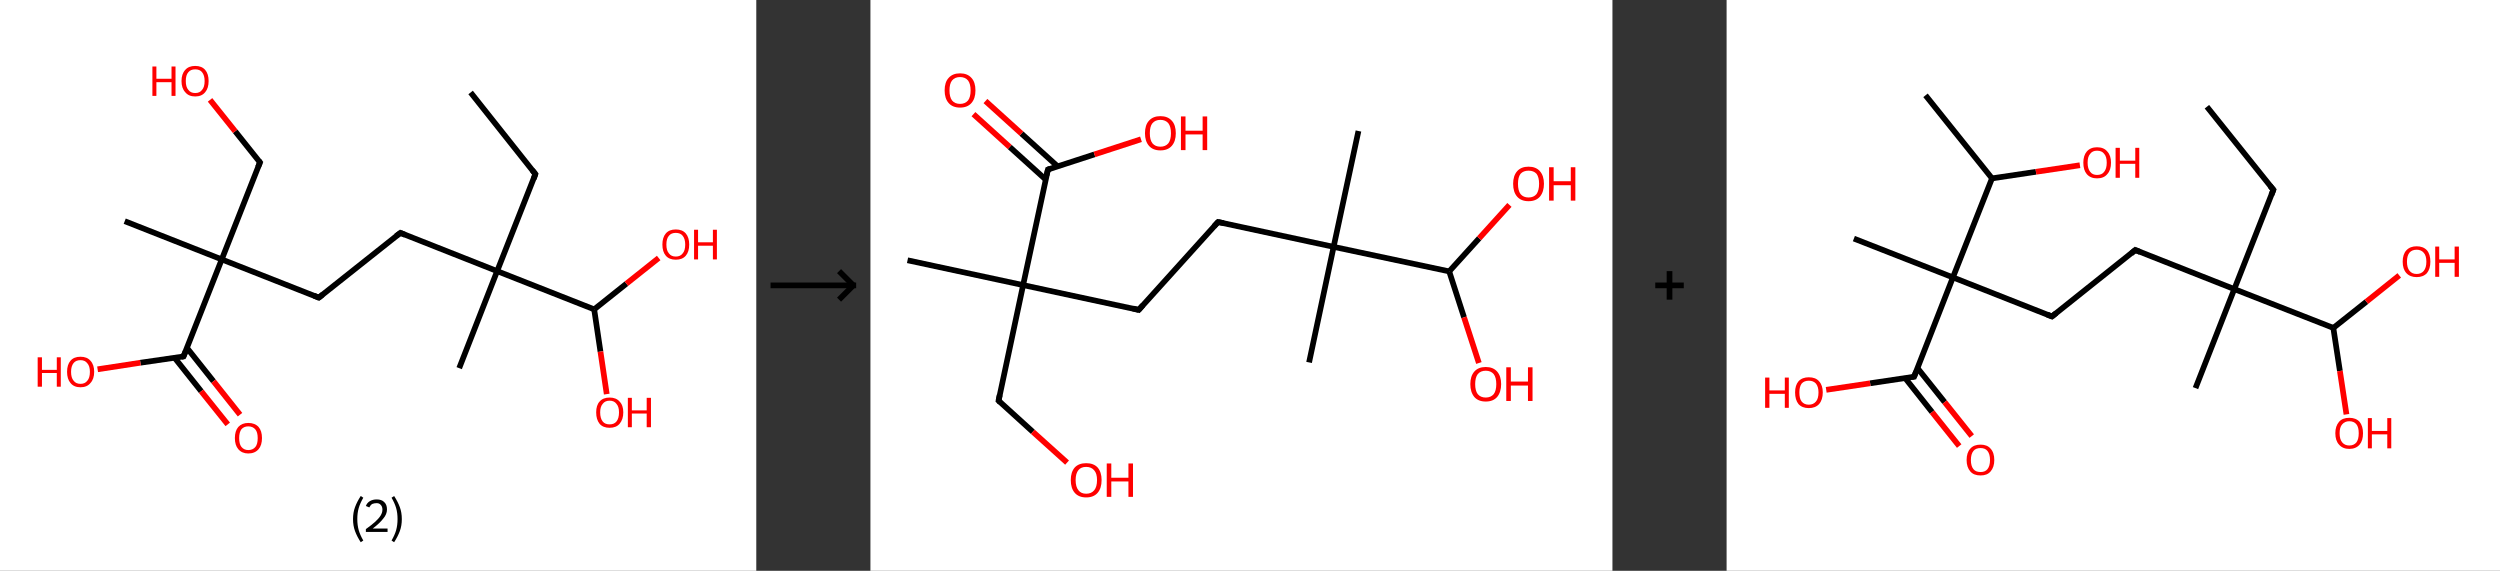 <?xml version='1.0' encoding='ASCII' standalone='yes'?>
<svg xmlns="http://www.w3.org/2000/svg" xmlns:xlink="http://www.w3.org/1999/xlink" version="1.1" width="876.0px" viewBox="0 0 876.0 200.0" height="200.0px">
  <rect x="0" y="0" width="876.0" height="200.0" fill="#333333" stroke="none"/>
  <g>
    <g transform="translate(0, 0) scale(1 1) "><!-- END OF HEADER -->
<rect style="opacity:1.0;fill:#FFFFFF;stroke:none" width="265.0" height="200.0" x="0.0" y="0.0"> </rect>
<path class="bond-0 atom-0 atom-1" d="M 164.9,32.4 L 187.6,61.0" style="fill:none;fill-rule:evenodd;stroke:#000000;stroke-width:2.0px;stroke-linecap:butt;stroke-linejoin:miter;stroke-opacity:1"/>
<path class="bond-1 atom-1 atom-2" d="M 187.6,61.0 L 174.2,95.0" style="fill:none;fill-rule:evenodd;stroke:#000000;stroke-width:2.0px;stroke-linecap:butt;stroke-linejoin:miter;stroke-opacity:1"/>
<path class="bond-2 atom-2 atom-3" d="M 174.2,95.0 L 160.9,129.0" style="fill:none;fill-rule:evenodd;stroke:#000000;stroke-width:2.0px;stroke-linecap:butt;stroke-linejoin:miter;stroke-opacity:1"/>
<path class="bond-3 atom-2 atom-4" d="M 174.2,95.0 L 140.3,81.6" style="fill:none;fill-rule:evenodd;stroke:#000000;stroke-width:2.0px;stroke-linecap:butt;stroke-linejoin:miter;stroke-opacity:1"/>
<path class="bond-4 atom-4 atom-5" d="M 140.3,81.6 L 111.7,104.3" style="fill:none;fill-rule:evenodd;stroke:#000000;stroke-width:2.0px;stroke-linecap:butt;stroke-linejoin:miter;stroke-opacity:1"/>
<path class="bond-5 atom-5 atom-6" d="M 111.7,104.3 L 77.7,90.9" style="fill:none;fill-rule:evenodd;stroke:#000000;stroke-width:2.0px;stroke-linecap:butt;stroke-linejoin:miter;stroke-opacity:1"/>
<path class="bond-6 atom-6 atom-7" d="M 77.7,90.9 L 43.7,77.5" style="fill:none;fill-rule:evenodd;stroke:#000000;stroke-width:2.0px;stroke-linecap:butt;stroke-linejoin:miter;stroke-opacity:1"/>
<path class="bond-7 atom-6 atom-8" d="M 77.7,90.9 L 91.1,56.9" style="fill:none;fill-rule:evenodd;stroke:#000000;stroke-width:2.0px;stroke-linecap:butt;stroke-linejoin:miter;stroke-opacity:1"/>
<path class="bond-8 atom-8 atom-9" d="M 91.1,56.9 L 82.4,46.0" style="fill:none;fill-rule:evenodd;stroke:#000000;stroke-width:2.0px;stroke-linecap:butt;stroke-linejoin:miter;stroke-opacity:1"/>
<path class="bond-8 atom-8 atom-9" d="M 82.4,46.0 L 73.6,35.0" style="fill:none;fill-rule:evenodd;stroke:#FF0000;stroke-width:2.0px;stroke-linecap:butt;stroke-linejoin:miter;stroke-opacity:1"/>
<path class="bond-9 atom-6 atom-10" d="M 77.7,90.9 L 64.3,124.9" style="fill:none;fill-rule:evenodd;stroke:#000000;stroke-width:2.0px;stroke-linecap:butt;stroke-linejoin:miter;stroke-opacity:1"/>
<path class="bond-10 atom-10 atom-11" d="M 61.2,125.4 L 70.5,137.1" style="fill:none;fill-rule:evenodd;stroke:#000000;stroke-width:2.0px;stroke-linecap:butt;stroke-linejoin:miter;stroke-opacity:1"/>
<path class="bond-10 atom-10 atom-11" d="M 70.5,137.1 L 79.8,148.7" style="fill:none;fill-rule:evenodd;stroke:#FF0000;stroke-width:2.0px;stroke-linecap:butt;stroke-linejoin:miter;stroke-opacity:1"/>
<path class="bond-10 atom-10 atom-11" d="M 65.5,121.9 L 74.8,133.6" style="fill:none;fill-rule:evenodd;stroke:#000000;stroke-width:2.0px;stroke-linecap:butt;stroke-linejoin:miter;stroke-opacity:1"/>
<path class="bond-10 atom-10 atom-11" d="M 74.8,133.6 L 84.1,145.3" style="fill:none;fill-rule:evenodd;stroke:#FF0000;stroke-width:2.0px;stroke-linecap:butt;stroke-linejoin:miter;stroke-opacity:1"/>
<path class="bond-11 atom-10 atom-12" d="M 64.3,124.9 L 49.2,127.1" style="fill:none;fill-rule:evenodd;stroke:#000000;stroke-width:2.0px;stroke-linecap:butt;stroke-linejoin:miter;stroke-opacity:1"/>
<path class="bond-11 atom-10 atom-12" d="M 49.2,127.1 L 34.2,129.4" style="fill:none;fill-rule:evenodd;stroke:#FF0000;stroke-width:2.0px;stroke-linecap:butt;stroke-linejoin:miter;stroke-opacity:1"/>
<path class="bond-12 atom-2 atom-13" d="M 174.2,95.0 L 208.2,108.4" style="fill:none;fill-rule:evenodd;stroke:#000000;stroke-width:2.0px;stroke-linecap:butt;stroke-linejoin:miter;stroke-opacity:1"/>
<path class="bond-13 atom-13 atom-14" d="M 208.2,108.4 L 210.4,123.2" style="fill:none;fill-rule:evenodd;stroke:#000000;stroke-width:2.0px;stroke-linecap:butt;stroke-linejoin:miter;stroke-opacity:1"/>
<path class="bond-13 atom-13 atom-14" d="M 210.4,123.2 L 212.6,138.1" style="fill:none;fill-rule:evenodd;stroke:#FF0000;stroke-width:2.0px;stroke-linecap:butt;stroke-linejoin:miter;stroke-opacity:1"/>
<path class="bond-14 atom-13 atom-15" d="M 208.2,108.4 L 219.5,99.4" style="fill:none;fill-rule:evenodd;stroke:#000000;stroke-width:2.0px;stroke-linecap:butt;stroke-linejoin:miter;stroke-opacity:1"/>
<path class="bond-14 atom-13 atom-15" d="M 219.5,99.4 L 230.8,90.4" style="fill:none;fill-rule:evenodd;stroke:#FF0000;stroke-width:2.0px;stroke-linecap:butt;stroke-linejoin:miter;stroke-opacity:1"/>
<path d="M 186.5,59.6 L 187.6,61.0 L 187.0,62.7" style="fill:none;stroke:#000000;stroke-width:2.0px;stroke-linecap:butt;stroke-linejoin:miter;stroke-opacity:1;"/>
<path d="M 142.0,82.3 L 140.3,81.6 L 138.8,82.7" style="fill:none;stroke:#000000;stroke-width:2.0px;stroke-linecap:butt;stroke-linejoin:miter;stroke-opacity:1;"/>
<path d="M 113.1,103.2 L 111.7,104.3 L 110.0,103.6" style="fill:none;stroke:#000000;stroke-width:2.0px;stroke-linecap:butt;stroke-linejoin:miter;stroke-opacity:1;"/>
<path d="M 90.4,58.6 L 91.1,56.9 L 90.7,56.4" style="fill:none;stroke:#000000;stroke-width:2.0px;stroke-linecap:butt;stroke-linejoin:miter;stroke-opacity:1;"/>
<path d="M 65.0,123.2 L 64.3,124.9 L 63.6,125.0" style="fill:none;stroke:#000000;stroke-width:2.0px;stroke-linecap:butt;stroke-linejoin:miter;stroke-opacity:1;"/>
<path class="atom-9" d="M 53.4 23.3 L 54.8 23.3 L 54.8 27.6 L 60.1 27.6 L 60.1 23.3 L 61.5 23.3 L 61.5 33.6 L 60.1 33.6 L 60.1 28.8 L 54.8 28.8 L 54.8 33.6 L 53.4 33.6 L 53.4 23.3 " fill="#FF0000"/>
<path class="atom-9" d="M 63.6 28.4 Q 63.6 25.9, 64.9 24.5 Q 66.1 23.1, 68.4 23.1 Q 70.7 23.1, 71.9 24.5 Q 73.1 25.9, 73.1 28.4 Q 73.1 30.9, 71.9 32.3 Q 70.7 33.8, 68.4 33.8 Q 66.1 33.8, 64.9 32.3 Q 63.6 30.9, 63.6 28.4 M 68.4 32.6 Q 70.0 32.6, 70.8 31.5 Q 71.7 30.5, 71.7 28.4 Q 71.7 26.4, 70.8 25.3 Q 70.0 24.3, 68.4 24.3 Q 66.8 24.3, 66.0 25.3 Q 65.1 26.3, 65.1 28.4 Q 65.1 30.5, 66.0 31.5 Q 66.8 32.6, 68.4 32.6 " fill="#FF0000"/>
<path class="atom-11" d="M 82.3 153.5 Q 82.3 151.0, 83.5 149.6 Q 84.8 148.2, 87.0 148.2 Q 89.3 148.2, 90.6 149.6 Q 91.8 151.0, 91.8 153.5 Q 91.8 156.0, 90.6 157.4 Q 89.3 158.9, 87.0 158.9 Q 84.8 158.9, 83.5 157.4 Q 82.3 156.0, 82.3 153.5 M 87.0 157.7 Q 88.6 157.7, 89.5 156.6 Q 90.3 155.6, 90.3 153.5 Q 90.3 151.5, 89.5 150.5 Q 88.6 149.4, 87.0 149.4 Q 85.5 149.4, 84.6 150.4 Q 83.8 151.5, 83.8 153.5 Q 83.8 155.6, 84.6 156.6 Q 85.5 157.7, 87.0 157.7 " fill="#FF0000"/>
<path class="atom-12" d="M 13.2 125.2 L 14.7 125.2 L 14.7 129.6 L 19.9 129.6 L 19.9 125.2 L 21.3 125.2 L 21.3 135.5 L 19.9 135.5 L 19.9 130.7 L 14.7 130.7 L 14.7 135.5 L 13.2 135.5 L 13.2 125.2 " fill="#FF0000"/>
<path class="atom-12" d="M 23.5 130.3 Q 23.5 127.8, 24.7 126.4 Q 25.9 125.0, 28.2 125.0 Q 30.5 125.0, 31.7 126.4 Q 33.0 127.8, 33.0 130.3 Q 33.0 132.8, 31.7 134.2 Q 30.5 135.7, 28.2 135.7 Q 25.9 135.7, 24.7 134.2 Q 23.5 132.8, 23.5 130.3 M 28.2 134.5 Q 29.8 134.5, 30.6 133.4 Q 31.5 132.4, 31.5 130.3 Q 31.5 128.3, 30.6 127.3 Q 29.8 126.2, 28.2 126.2 Q 26.6 126.2, 25.8 127.2 Q 24.9 128.3, 24.9 130.3 Q 24.9 132.4, 25.8 133.4 Q 26.6 134.5, 28.2 134.5 " fill="#FF0000"/>
<path class="atom-14" d="M 208.9 144.5 Q 208.9 142.0, 210.1 140.7 Q 211.3 139.3, 213.6 139.3 Q 215.9 139.3, 217.1 140.7 Q 218.4 142.0, 218.4 144.5 Q 218.4 147.0, 217.1 148.5 Q 215.9 149.9, 213.6 149.9 Q 211.3 149.9, 210.1 148.5 Q 208.9 147.0, 208.9 144.5 M 213.6 148.7 Q 215.2 148.7, 216.0 147.7 Q 216.9 146.6, 216.9 144.5 Q 216.9 142.5, 216.0 141.5 Q 215.2 140.4, 213.6 140.4 Q 212.0 140.4, 211.2 141.5 Q 210.3 142.5, 210.3 144.5 Q 210.3 146.6, 211.2 147.7 Q 212.0 148.7, 213.6 148.7 " fill="#FF0000"/>
<path class="atom-14" d="M 220.0 139.4 L 221.4 139.4 L 221.4 143.8 L 226.6 143.8 L 226.6 139.4 L 228.1 139.4 L 228.1 149.7 L 226.6 149.7 L 226.6 144.9 L 221.4 144.9 L 221.4 149.7 L 220.0 149.7 L 220.0 139.4 " fill="#FF0000"/>
<path class="atom-15" d="M 232.1 85.7 Q 232.1 83.2, 233.3 81.8 Q 234.5 80.4, 236.8 80.4 Q 239.1 80.4, 240.3 81.8 Q 241.5 83.2, 241.5 85.7 Q 241.5 88.2, 240.3 89.6 Q 239.1 91.0, 236.8 91.0 Q 234.5 91.0, 233.3 89.6 Q 232.1 88.2, 232.1 85.7 M 236.8 89.9 Q 238.4 89.9, 239.2 88.8 Q 240.1 87.8, 240.1 85.7 Q 240.1 83.7, 239.2 82.6 Q 238.4 81.6, 236.8 81.6 Q 235.2 81.6, 234.4 82.6 Q 233.5 83.6, 233.5 85.7 Q 233.5 87.8, 234.4 88.8 Q 235.2 89.9, 236.8 89.9 " fill="#FF0000"/>
<path class="atom-15" d="M 243.2 80.5 L 244.6 80.5 L 244.6 84.9 L 249.8 84.9 L 249.8 80.5 L 251.2 80.5 L 251.2 90.9 L 249.8 90.9 L 249.8 86.1 L 244.6 86.1 L 244.6 90.9 L 243.2 90.9 L 243.2 80.5 " fill="#FF0000"/>
<path class="legend" d="M 123.7 181.9 Q 123.7 179.6, 124.4 177.7 Q 125.1 175.8, 126.4 173.8 L 127.3 174.4 Q 126.2 176.3, 125.7 178.0 Q 125.2 179.7, 125.2 181.9 Q 125.2 184.0, 125.7 185.8 Q 126.2 187.5, 127.3 189.4 L 126.4 190.0 Q 125.1 188.0, 124.4 186.1 Q 123.7 184.2, 123.7 181.9 " fill="#000000"/>
<path class="legend" d="M 128.2 177.3 Q 128.6 176.2, 129.6 175.6 Q 130.6 175.0, 132.0 175.0 Q 133.7 175.0, 134.6 175.9 Q 135.6 176.8, 135.6 178.5 Q 135.6 180.2, 134.3 181.7 Q 133.1 183.3, 130.6 185.2 L 135.8 185.2 L 135.8 186.4 L 128.2 186.4 L 128.2 185.4 Q 130.3 183.9, 131.5 182.8 Q 132.8 181.6, 133.4 180.6 Q 134.0 179.6, 134.0 178.6 Q 134.0 177.5, 133.4 176.9 Q 132.9 176.3, 132.0 176.3 Q 131.1 176.3, 130.4 176.6 Q 129.8 177.0, 129.4 177.8 L 128.2 177.3 " fill="#000000"/>
<path class="legend" d="M 140.8 181.9 Q 140.8 184.2, 140.1 186.1 Q 139.4 188.0, 138.1 190.0 L 137.2 189.4 Q 138.3 187.5, 138.8 185.8 Q 139.3 184.0, 139.3 181.9 Q 139.3 179.7, 138.8 178.0 Q 138.3 176.3, 137.2 174.4 L 138.1 173.8 Q 139.4 175.8, 140.1 177.7 Q 140.8 179.6, 140.8 181.9 " fill="#000000"/>
</g>
    <g transform="translate(265.0, 0) scale(1 1) "><line x1="5" y1="100" x2="35" y2="100" style="stroke:rgb(0,0,0);stroke-width:2"/>
  <line x1="34" y1="100" x2="29" y2="95" style="stroke:rgb(0,0,0);stroke-width:2"/>
  <line x1="34" y1="100" x2="29" y2="105" style="stroke:rgb(0,0,0);stroke-width:2"/>
</g>
    <g transform="translate(305.0, 0) scale(1 1) "><!-- END OF HEADER -->
<rect style="opacity:1.0;fill:#FFFFFF;stroke:none" width="260.0" height="200.0" x="0.0" y="0.0"> </rect>
<path class="bond-0 atom-0 atom-1" d="M 13.0,91.2 L 53.5,99.9" style="fill:none;fill-rule:evenodd;stroke:#000000;stroke-width:2.0px;stroke-linecap:butt;stroke-linejoin:miter;stroke-opacity:1"/>
<path class="bond-1 atom-1 atom-2" d="M 53.5,99.9 L 44.9,140.4" style="fill:none;fill-rule:evenodd;stroke:#000000;stroke-width:2.0px;stroke-linecap:butt;stroke-linejoin:miter;stroke-opacity:1"/>
<path class="bond-2 atom-2 atom-3" d="M 44.9,140.4 L 56.9,151.3" style="fill:none;fill-rule:evenodd;stroke:#000000;stroke-width:2.0px;stroke-linecap:butt;stroke-linejoin:miter;stroke-opacity:1"/>
<path class="bond-2 atom-2 atom-3" d="M 56.9,151.3 L 68.9,162.1" style="fill:none;fill-rule:evenodd;stroke:#FF0000;stroke-width:2.0px;stroke-linecap:butt;stroke-linejoin:miter;stroke-opacity:1"/>
<path class="bond-3 atom-1 atom-4" d="M 53.5,99.9 L 94.0,108.6" style="fill:none;fill-rule:evenodd;stroke:#000000;stroke-width:2.0px;stroke-linecap:butt;stroke-linejoin:miter;stroke-opacity:1"/>
<path class="bond-4 atom-4 atom-5" d="M 94.0,108.6 L 121.8,77.8" style="fill:none;fill-rule:evenodd;stroke:#000000;stroke-width:2.0px;stroke-linecap:butt;stroke-linejoin:miter;stroke-opacity:1"/>
<path class="bond-5 atom-5 atom-6" d="M 121.8,77.8 L 162.3,86.5" style="fill:none;fill-rule:evenodd;stroke:#000000;stroke-width:2.0px;stroke-linecap:butt;stroke-linejoin:miter;stroke-opacity:1"/>
<path class="bond-6 atom-6 atom-7" d="M 162.3,86.5 L 153.7,127.0" style="fill:none;fill-rule:evenodd;stroke:#000000;stroke-width:2.0px;stroke-linecap:butt;stroke-linejoin:miter;stroke-opacity:1"/>
<path class="bond-7 atom-6 atom-8" d="M 162.3,86.5 L 171.0,45.9" style="fill:none;fill-rule:evenodd;stroke:#000000;stroke-width:2.0px;stroke-linecap:butt;stroke-linejoin:miter;stroke-opacity:1"/>
<path class="bond-8 atom-6 atom-9" d="M 162.3,86.5 L 202.8,95.1" style="fill:none;fill-rule:evenodd;stroke:#000000;stroke-width:2.0px;stroke-linecap:butt;stroke-linejoin:miter;stroke-opacity:1"/>
<path class="bond-9 atom-9 atom-10" d="M 202.8,95.1 L 208.0,111.2" style="fill:none;fill-rule:evenodd;stroke:#000000;stroke-width:2.0px;stroke-linecap:butt;stroke-linejoin:miter;stroke-opacity:1"/>
<path class="bond-9 atom-9 atom-10" d="M 208.0,111.2 L 213.2,127.2" style="fill:none;fill-rule:evenodd;stroke:#FF0000;stroke-width:2.0px;stroke-linecap:butt;stroke-linejoin:miter;stroke-opacity:1"/>
<path class="bond-10 atom-9 atom-11" d="M 202.8,95.1 L 213.3,83.5" style="fill:none;fill-rule:evenodd;stroke:#000000;stroke-width:2.0px;stroke-linecap:butt;stroke-linejoin:miter;stroke-opacity:1"/>
<path class="bond-10 atom-9 atom-11" d="M 213.3,83.5 L 223.9,71.8" style="fill:none;fill-rule:evenodd;stroke:#FF0000;stroke-width:2.0px;stroke-linecap:butt;stroke-linejoin:miter;stroke-opacity:1"/>
<path class="bond-11 atom-1 atom-12" d="M 53.5,99.9 L 62.2,59.4" style="fill:none;fill-rule:evenodd;stroke:#000000;stroke-width:2.0px;stroke-linecap:butt;stroke-linejoin:miter;stroke-opacity:1"/>
<path class="bond-12 atom-12 atom-13" d="M 65.6,58.3 L 52.9,46.8" style="fill:none;fill-rule:evenodd;stroke:#000000;stroke-width:2.0px;stroke-linecap:butt;stroke-linejoin:miter;stroke-opacity:1"/>
<path class="bond-12 atom-12 atom-13" d="M 52.9,46.8 L 40.3,35.4" style="fill:none;fill-rule:evenodd;stroke:#FF0000;stroke-width:2.0px;stroke-linecap:butt;stroke-linejoin:miter;stroke-opacity:1"/>
<path class="bond-12 atom-12 atom-13" d="M 61.4,62.9 L 48.8,51.5" style="fill:none;fill-rule:evenodd;stroke:#000000;stroke-width:2.0px;stroke-linecap:butt;stroke-linejoin:miter;stroke-opacity:1"/>
<path class="bond-12 atom-12 atom-13" d="M 48.8,51.5 L 36.1,40.0" style="fill:none;fill-rule:evenodd;stroke:#FF0000;stroke-width:2.0px;stroke-linecap:butt;stroke-linejoin:miter;stroke-opacity:1"/>
<path class="bond-13 atom-12 atom-14" d="M 62.2,59.4 L 78.5,54.1" style="fill:none;fill-rule:evenodd;stroke:#000000;stroke-width:2.0px;stroke-linecap:butt;stroke-linejoin:miter;stroke-opacity:1"/>
<path class="bond-13 atom-12 atom-14" d="M 78.5,54.1 L 94.8,48.8" style="fill:none;fill-rule:evenodd;stroke:#FF0000;stroke-width:2.0px;stroke-linecap:butt;stroke-linejoin:miter;stroke-opacity:1"/>
<path d="M 45.3,138.4 L 44.9,140.4 L 45.5,141.0" style="fill:none;stroke:#000000;stroke-width:2.0px;stroke-linecap:butt;stroke-linejoin:miter;stroke-opacity:1;"/>
<path d="M 92.0,108.1 L 94.0,108.6 L 95.4,107.0" style="fill:none;stroke:#000000;stroke-width:2.0px;stroke-linecap:butt;stroke-linejoin:miter;stroke-opacity:1;"/>
<path d="M 120.4,79.3 L 121.8,77.8 L 123.8,78.2" style="fill:none;stroke:#000000;stroke-width:2.0px;stroke-linecap:butt;stroke-linejoin:miter;stroke-opacity:1;"/>
<path d="M 61.7,61.4 L 62.2,59.4 L 63.0,59.1" style="fill:none;stroke:#000000;stroke-width:2.0px;stroke-linecap:butt;stroke-linejoin:miter;stroke-opacity:1;"/>
<path class="atom-3" d="M 70.2 168.2 Q 70.2 165.4, 71.6 163.8 Q 73.0 162.3, 75.6 162.3 Q 78.2 162.3, 79.6 163.8 Q 81.0 165.4, 81.0 168.2 Q 81.0 171.1, 79.6 172.7 Q 78.2 174.3, 75.6 174.3 Q 73.0 174.3, 71.6 172.7 Q 70.2 171.1, 70.2 168.2 M 75.6 173.0 Q 77.4 173.0, 78.4 171.8 Q 79.4 170.6, 79.4 168.2 Q 79.4 165.9, 78.4 164.8 Q 77.4 163.6, 75.6 163.6 Q 73.8 163.6, 72.9 164.7 Q 71.9 165.9, 71.9 168.2 Q 71.9 170.6, 72.9 171.8 Q 73.8 173.0, 75.6 173.0 " fill="#FF0000"/>
<path class="atom-3" d="M 82.8 162.4 L 84.4 162.4 L 84.4 167.4 L 90.4 167.4 L 90.4 162.4 L 92.0 162.4 L 92.0 174.1 L 90.4 174.1 L 90.4 168.7 L 84.4 168.7 L 84.4 174.1 L 82.8 174.1 L 82.8 162.4 " fill="#FF0000"/>
<path class="atom-10" d="M 210.2 134.6 Q 210.2 131.8, 211.6 130.2 Q 213.0 128.6, 215.6 128.6 Q 218.2 128.6, 219.6 130.2 Q 221.0 131.8, 221.0 134.6 Q 221.0 137.4, 219.6 139.1 Q 218.2 140.7, 215.6 140.7 Q 213.0 140.7, 211.6 139.1 Q 210.2 137.4, 210.2 134.6 M 215.6 139.3 Q 217.4 139.3, 218.4 138.1 Q 219.3 136.9, 219.3 134.6 Q 219.3 132.3, 218.4 131.1 Q 217.4 129.9, 215.6 129.9 Q 213.8 129.9, 212.8 131.1 Q 211.9 132.3, 211.9 134.6 Q 211.9 136.9, 212.8 138.1 Q 213.8 139.3, 215.6 139.3 " fill="#FF0000"/>
<path class="atom-10" d="M 222.8 128.7 L 224.4 128.7 L 224.4 133.7 L 230.4 133.7 L 230.4 128.7 L 232.0 128.7 L 232.0 140.5 L 230.4 140.5 L 230.4 135.1 L 224.4 135.1 L 224.4 140.5 L 222.8 140.5 L 222.8 128.7 " fill="#FF0000"/>
<path class="atom-11" d="M 225.2 64.4 Q 225.2 61.6, 226.6 60.0 Q 228.0 58.4, 230.6 58.4 Q 233.2 58.4, 234.6 60.0 Q 236.0 61.6, 236.0 64.4 Q 236.0 67.2, 234.6 68.9 Q 233.2 70.5, 230.6 70.5 Q 228.0 70.5, 226.6 68.9 Q 225.2 67.3, 225.2 64.4 M 230.6 69.2 Q 232.4 69.2, 233.4 68.0 Q 234.3 66.7, 234.3 64.4 Q 234.3 62.1, 233.4 60.9 Q 232.4 59.8, 230.6 59.8 Q 228.8 59.8, 227.8 60.9 Q 226.9 62.1, 226.9 64.4 Q 226.9 66.8, 227.8 68.0 Q 228.8 69.2, 230.6 69.2 " fill="#FF0000"/>
<path class="atom-11" d="M 237.8 58.6 L 239.4 58.6 L 239.4 63.5 L 245.4 63.5 L 245.4 58.6 L 247.0 58.6 L 247.0 70.3 L 245.4 70.3 L 245.4 64.9 L 239.4 64.9 L 239.4 70.3 L 237.8 70.3 L 237.8 58.6 " fill="#FF0000"/>
<path class="atom-13" d="M 26.0 31.7 Q 26.0 28.8, 27.4 27.3 Q 28.8 25.7, 31.4 25.7 Q 34.0 25.7, 35.4 27.3 Q 36.8 28.8, 36.8 31.7 Q 36.8 34.5, 35.4 36.1 Q 34.0 37.7, 31.4 37.7 Q 28.8 37.7, 27.4 36.1 Q 26.0 34.5, 26.0 31.7 M 31.4 36.4 Q 33.2 36.4, 34.2 35.2 Q 35.1 34.0, 35.1 31.7 Q 35.1 29.4, 34.2 28.2 Q 33.2 27.0, 31.4 27.0 Q 29.6 27.0, 28.6 28.2 Q 27.7 29.3, 27.7 31.7 Q 27.7 34.0, 28.6 35.2 Q 29.6 36.4, 31.4 36.4 " fill="#FF0000"/>
<path class="atom-14" d="M 96.2 46.7 Q 96.2 43.8, 97.6 42.3 Q 99.0 40.7, 101.6 40.7 Q 104.2 40.7, 105.6 42.3 Q 107.0 43.8, 107.0 46.7 Q 107.0 49.5, 105.6 51.1 Q 104.2 52.7, 101.6 52.7 Q 99.0 52.7, 97.6 51.1 Q 96.2 49.5, 96.2 46.7 M 101.6 51.4 Q 103.4 51.4, 104.4 50.2 Q 105.3 49.0, 105.3 46.7 Q 105.3 44.4, 104.4 43.2 Q 103.4 42.0, 101.6 42.0 Q 99.8 42.0, 98.8 43.2 Q 97.9 44.3, 97.9 46.7 Q 97.9 49.0, 98.8 50.2 Q 99.8 51.4, 101.6 51.4 " fill="#FF0000"/>
<path class="atom-14" d="M 108.8 40.8 L 110.4 40.8 L 110.4 45.8 L 116.4 45.8 L 116.4 40.8 L 118.0 40.8 L 118.0 52.6 L 116.4 52.6 L 116.4 47.1 L 110.4 47.1 L 110.4 52.6 L 108.8 52.6 L 108.8 40.8 " fill="#FF0000"/>
</g>
    <g transform="translate(565.0, 0) scale(1 1) "><line x1="15" y1="100" x2="25" y2="100" style="stroke:rgb(0,0,0);stroke-width:2"/>
  <line x1="20" y1="95" x2="20" y2="105" style="stroke:rgb(0,0,0);stroke-width:2"/>
</g>
    <g transform="translate(605.0, 0) scale(1 1) "><!-- END OF HEADER -->
<rect style="opacity:1.0;fill:#FFFFFF;stroke:none" width="271.0" height="200.0" x="0.0" y="0.0"> </rect>
<path class="bond-0 atom-0 atom-1" d="M 168.3,37.4 L 191.6,66.5" style="fill:none;fill-rule:evenodd;stroke:#000000;stroke-width:2.0px;stroke-linecap:butt;stroke-linejoin:miter;stroke-opacity:1"/>
<path class="bond-1 atom-1 atom-2" d="M 191.6,66.5 L 177.9,101.3" style="fill:none;fill-rule:evenodd;stroke:#000000;stroke-width:2.0px;stroke-linecap:butt;stroke-linejoin:miter;stroke-opacity:1"/>
<path class="bond-2 atom-2 atom-3" d="M 177.9,101.3 L 164.3,136.0" style="fill:none;fill-rule:evenodd;stroke:#000000;stroke-width:2.0px;stroke-linecap:butt;stroke-linejoin:miter;stroke-opacity:1"/>
<path class="bond-3 atom-2 atom-4" d="M 177.9,101.3 L 143.2,87.6" style="fill:none;fill-rule:evenodd;stroke:#000000;stroke-width:2.0px;stroke-linecap:butt;stroke-linejoin:miter;stroke-opacity:1"/>
<path class="bond-4 atom-4 atom-5" d="M 143.2,87.6 L 114.0,110.9" style="fill:none;fill-rule:evenodd;stroke:#000000;stroke-width:2.0px;stroke-linecap:butt;stroke-linejoin:miter;stroke-opacity:1"/>
<path class="bond-5 atom-5 atom-6" d="M 114.0,110.9 L 79.3,97.2" style="fill:none;fill-rule:evenodd;stroke:#000000;stroke-width:2.0px;stroke-linecap:butt;stroke-linejoin:miter;stroke-opacity:1"/>
<path class="bond-6 atom-6 atom-7" d="M 79.3,97.2 L 44.6,83.6" style="fill:none;fill-rule:evenodd;stroke:#000000;stroke-width:2.0px;stroke-linecap:butt;stroke-linejoin:miter;stroke-opacity:1"/>
<path class="bond-7 atom-6 atom-8" d="M 79.3,97.2 L 65.7,132.0" style="fill:none;fill-rule:evenodd;stroke:#000000;stroke-width:2.0px;stroke-linecap:butt;stroke-linejoin:miter;stroke-opacity:1"/>
<path class="bond-8 atom-8 atom-9" d="M 62.5,132.4 L 72.0,144.4" style="fill:none;fill-rule:evenodd;stroke:#000000;stroke-width:2.0px;stroke-linecap:butt;stroke-linejoin:miter;stroke-opacity:1"/>
<path class="bond-8 atom-8 atom-9" d="M 72.0,144.4 L 81.5,156.3" style="fill:none;fill-rule:evenodd;stroke:#FF0000;stroke-width:2.0px;stroke-linecap:butt;stroke-linejoin:miter;stroke-opacity:1"/>
<path class="bond-8 atom-8 atom-9" d="M 66.9,129.0 L 76.4,140.9" style="fill:none;fill-rule:evenodd;stroke:#000000;stroke-width:2.0px;stroke-linecap:butt;stroke-linejoin:miter;stroke-opacity:1"/>
<path class="bond-8 atom-8 atom-9" d="M 76.4,140.9 L 85.9,152.8" style="fill:none;fill-rule:evenodd;stroke:#FF0000;stroke-width:2.0px;stroke-linecap:butt;stroke-linejoin:miter;stroke-opacity:1"/>
<path class="bond-9 atom-8 atom-10" d="M 65.7,132.0 L 50.3,134.3" style="fill:none;fill-rule:evenodd;stroke:#000000;stroke-width:2.0px;stroke-linecap:butt;stroke-linejoin:miter;stroke-opacity:1"/>
<path class="bond-9 atom-8 atom-10" d="M 50.3,134.3 L 34.9,136.6" style="fill:none;fill-rule:evenodd;stroke:#FF0000;stroke-width:2.0px;stroke-linecap:butt;stroke-linejoin:miter;stroke-opacity:1"/>
<path class="bond-10 atom-6 atom-11" d="M 79.3,97.2 L 93.0,62.5" style="fill:none;fill-rule:evenodd;stroke:#000000;stroke-width:2.0px;stroke-linecap:butt;stroke-linejoin:miter;stroke-opacity:1"/>
<path class="bond-11 atom-11 atom-12" d="M 93.0,62.5 L 69.7,33.4" style="fill:none;fill-rule:evenodd;stroke:#000000;stroke-width:2.0px;stroke-linecap:butt;stroke-linejoin:miter;stroke-opacity:1"/>
<path class="bond-12 atom-11 atom-13" d="M 93.0,62.5 L 108.4,60.2" style="fill:none;fill-rule:evenodd;stroke:#000000;stroke-width:2.0px;stroke-linecap:butt;stroke-linejoin:miter;stroke-opacity:1"/>
<path class="bond-12 atom-11 atom-13" d="M 108.4,60.2 L 123.8,57.9" style="fill:none;fill-rule:evenodd;stroke:#FF0000;stroke-width:2.0px;stroke-linecap:butt;stroke-linejoin:miter;stroke-opacity:1"/>
<path class="bond-13 atom-2 atom-14" d="M 177.9,101.3 L 212.6,114.9" style="fill:none;fill-rule:evenodd;stroke:#000000;stroke-width:2.0px;stroke-linecap:butt;stroke-linejoin:miter;stroke-opacity:1"/>
<path class="bond-14 atom-14 atom-15" d="M 212.6,114.9 L 214.9,130.0" style="fill:none;fill-rule:evenodd;stroke:#000000;stroke-width:2.0px;stroke-linecap:butt;stroke-linejoin:miter;stroke-opacity:1"/>
<path class="bond-14 atom-14 atom-15" d="M 214.9,130.0 L 217.2,145.2" style="fill:none;fill-rule:evenodd;stroke:#FF0000;stroke-width:2.0px;stroke-linecap:butt;stroke-linejoin:miter;stroke-opacity:1"/>
<path class="bond-15 atom-14 atom-16" d="M 212.6,114.9 L 224.2,105.7" style="fill:none;fill-rule:evenodd;stroke:#000000;stroke-width:2.0px;stroke-linecap:butt;stroke-linejoin:miter;stroke-opacity:1"/>
<path class="bond-15 atom-14 atom-16" d="M 224.2,105.7 L 235.7,96.5" style="fill:none;fill-rule:evenodd;stroke:#FF0000;stroke-width:2.0px;stroke-linecap:butt;stroke-linejoin:miter;stroke-opacity:1"/>
<path d="M 190.4,65.1 L 191.6,66.5 L 190.9,68.3" style="fill:none;stroke:#000000;stroke-width:2.0px;stroke-linecap:butt;stroke-linejoin:miter;stroke-opacity:1;"/>
<path d="M 144.9,88.3 L 143.2,87.6 L 141.8,88.8" style="fill:none;stroke:#000000;stroke-width:2.0px;stroke-linecap:butt;stroke-linejoin:miter;stroke-opacity:1;"/>
<path d="M 115.5,109.7 L 114.0,110.9 L 112.3,110.2" style="fill:none;stroke:#000000;stroke-width:2.0px;stroke-linecap:butt;stroke-linejoin:miter;stroke-opacity:1;"/>
<path d="M 66.4,130.2 L 65.7,132.0 L 64.9,132.1" style="fill:none;stroke:#000000;stroke-width:2.0px;stroke-linecap:butt;stroke-linejoin:miter;stroke-opacity:1;"/>
<path class="atom-9" d="M 84.1 161.2 Q 84.1 158.6, 85.4 157.2 Q 86.6 155.8, 89.0 155.8 Q 91.3 155.8, 92.5 157.2 Q 93.8 158.6, 93.8 161.2 Q 93.8 163.7, 92.5 165.2 Q 91.3 166.6, 89.0 166.6 Q 86.6 166.6, 85.4 165.2 Q 84.1 163.7, 84.1 161.2 M 89.0 165.4 Q 90.6 165.4, 91.4 164.4 Q 92.3 163.3, 92.3 161.2 Q 92.3 159.1, 91.4 158.0 Q 90.6 157.0, 89.0 157.0 Q 87.3 157.0, 86.5 158.0 Q 85.6 159.1, 85.6 161.2 Q 85.6 163.3, 86.5 164.4 Q 87.3 165.4, 89.0 165.4 " fill="#FF0000"/>
<path class="atom-10" d="M 13.5 132.3 L 15.0 132.3 L 15.0 136.8 L 20.4 136.8 L 20.4 132.3 L 21.8 132.3 L 21.8 142.9 L 20.4 142.9 L 20.4 138.0 L 15.0 138.0 L 15.0 142.9 L 13.5 142.9 L 13.5 132.3 " fill="#FF0000"/>
<path class="atom-10" d="M 24.0 137.5 Q 24.0 135.0, 25.2 133.6 Q 26.5 132.2, 28.8 132.2 Q 31.2 132.2, 32.4 133.6 Q 33.7 135.0, 33.7 137.5 Q 33.7 140.1, 32.4 141.6 Q 31.1 143.0, 28.8 143.0 Q 26.5 143.0, 25.2 141.6 Q 24.0 140.1, 24.0 137.5 M 28.8 141.8 Q 30.4 141.8, 31.3 140.7 Q 32.2 139.7, 32.2 137.5 Q 32.2 135.5, 31.3 134.4 Q 30.4 133.4, 28.8 133.4 Q 27.2 133.4, 26.3 134.4 Q 25.5 135.5, 25.5 137.5 Q 25.5 139.7, 26.3 140.7 Q 27.2 141.8, 28.8 141.8 " fill="#FF0000"/>
<path class="atom-13" d="M 125.0 57.0 Q 125.0 54.5, 126.2 53.1 Q 127.5 51.6, 129.8 51.6 Q 132.2 51.6, 133.4 53.1 Q 134.7 54.5, 134.7 57.0 Q 134.7 59.6, 133.4 61.0 Q 132.2 62.5, 129.8 62.5 Q 127.5 62.5, 126.2 61.0 Q 125.0 59.6, 125.0 57.0 M 129.8 61.3 Q 131.5 61.3, 132.3 60.2 Q 133.2 59.1, 133.2 57.0 Q 133.2 54.9, 132.3 53.9 Q 131.5 52.8, 129.8 52.8 Q 128.2 52.8, 127.4 53.9 Q 126.5 54.9, 126.5 57.0 Q 126.5 59.1, 127.4 60.2 Q 128.2 61.3, 129.8 61.3 " fill="#FF0000"/>
<path class="atom-13" d="M 136.3 51.8 L 137.8 51.8 L 137.8 56.3 L 143.2 56.3 L 143.2 51.8 L 144.6 51.8 L 144.6 62.3 L 143.2 62.3 L 143.2 57.4 L 137.8 57.4 L 137.8 62.3 L 136.3 62.3 L 136.3 51.8 " fill="#FF0000"/>
<path class="atom-15" d="M 213.3 151.8 Q 213.3 149.3, 214.6 147.8 Q 215.8 146.4, 218.2 146.4 Q 220.5 146.4, 221.8 147.8 Q 223.0 149.3, 223.0 151.8 Q 223.0 154.4, 221.8 155.8 Q 220.5 157.3, 218.2 157.3 Q 215.9 157.3, 214.6 155.8 Q 213.3 154.4, 213.3 151.8 M 218.2 156.1 Q 219.8 156.1, 220.7 155.0 Q 221.5 153.9, 221.5 151.8 Q 221.5 149.7, 220.7 148.7 Q 219.8 147.6, 218.2 147.6 Q 216.6 147.6, 215.7 148.7 Q 214.8 149.7, 214.8 151.8 Q 214.8 153.9, 215.7 155.0 Q 216.6 156.1, 218.2 156.1 " fill="#FF0000"/>
<path class="atom-15" d="M 224.7 146.5 L 226.1 146.5 L 226.1 151.0 L 231.5 151.0 L 231.5 146.5 L 232.9 146.5 L 232.9 157.1 L 231.5 157.1 L 231.5 152.2 L 226.1 152.2 L 226.1 157.1 L 224.7 157.1 L 224.7 146.5 " fill="#FF0000"/>
<path class="atom-16" d="M 236.9 91.7 Q 236.9 89.1, 238.2 87.7 Q 239.5 86.3, 241.8 86.3 Q 244.1 86.3, 245.4 87.7 Q 246.6 89.1, 246.6 91.7 Q 246.6 94.2, 245.4 95.7 Q 244.1 97.1, 241.8 97.1 Q 239.5 97.1, 238.2 95.7 Q 236.9 94.3, 236.9 91.7 M 241.8 96.0 Q 243.4 96.0, 244.3 94.9 Q 245.2 93.8, 245.2 91.7 Q 245.2 89.6, 244.3 88.6 Q 243.4 87.5, 241.8 87.5 Q 240.2 87.5, 239.3 88.5 Q 238.4 89.6, 238.4 91.7 Q 238.4 93.8, 239.3 94.9 Q 240.2 96.0, 241.8 96.0 " fill="#FF0000"/>
<path class="atom-16" d="M 248.3 86.4 L 249.7 86.4 L 249.7 90.9 L 255.1 90.9 L 255.1 86.4 L 256.6 86.4 L 256.6 97.0 L 255.1 97.0 L 255.1 92.1 L 249.7 92.1 L 249.7 97.0 L 248.3 97.0 L 248.3 86.4 " fill="#FF0000"/>
</g>
  </g>
</svg>
